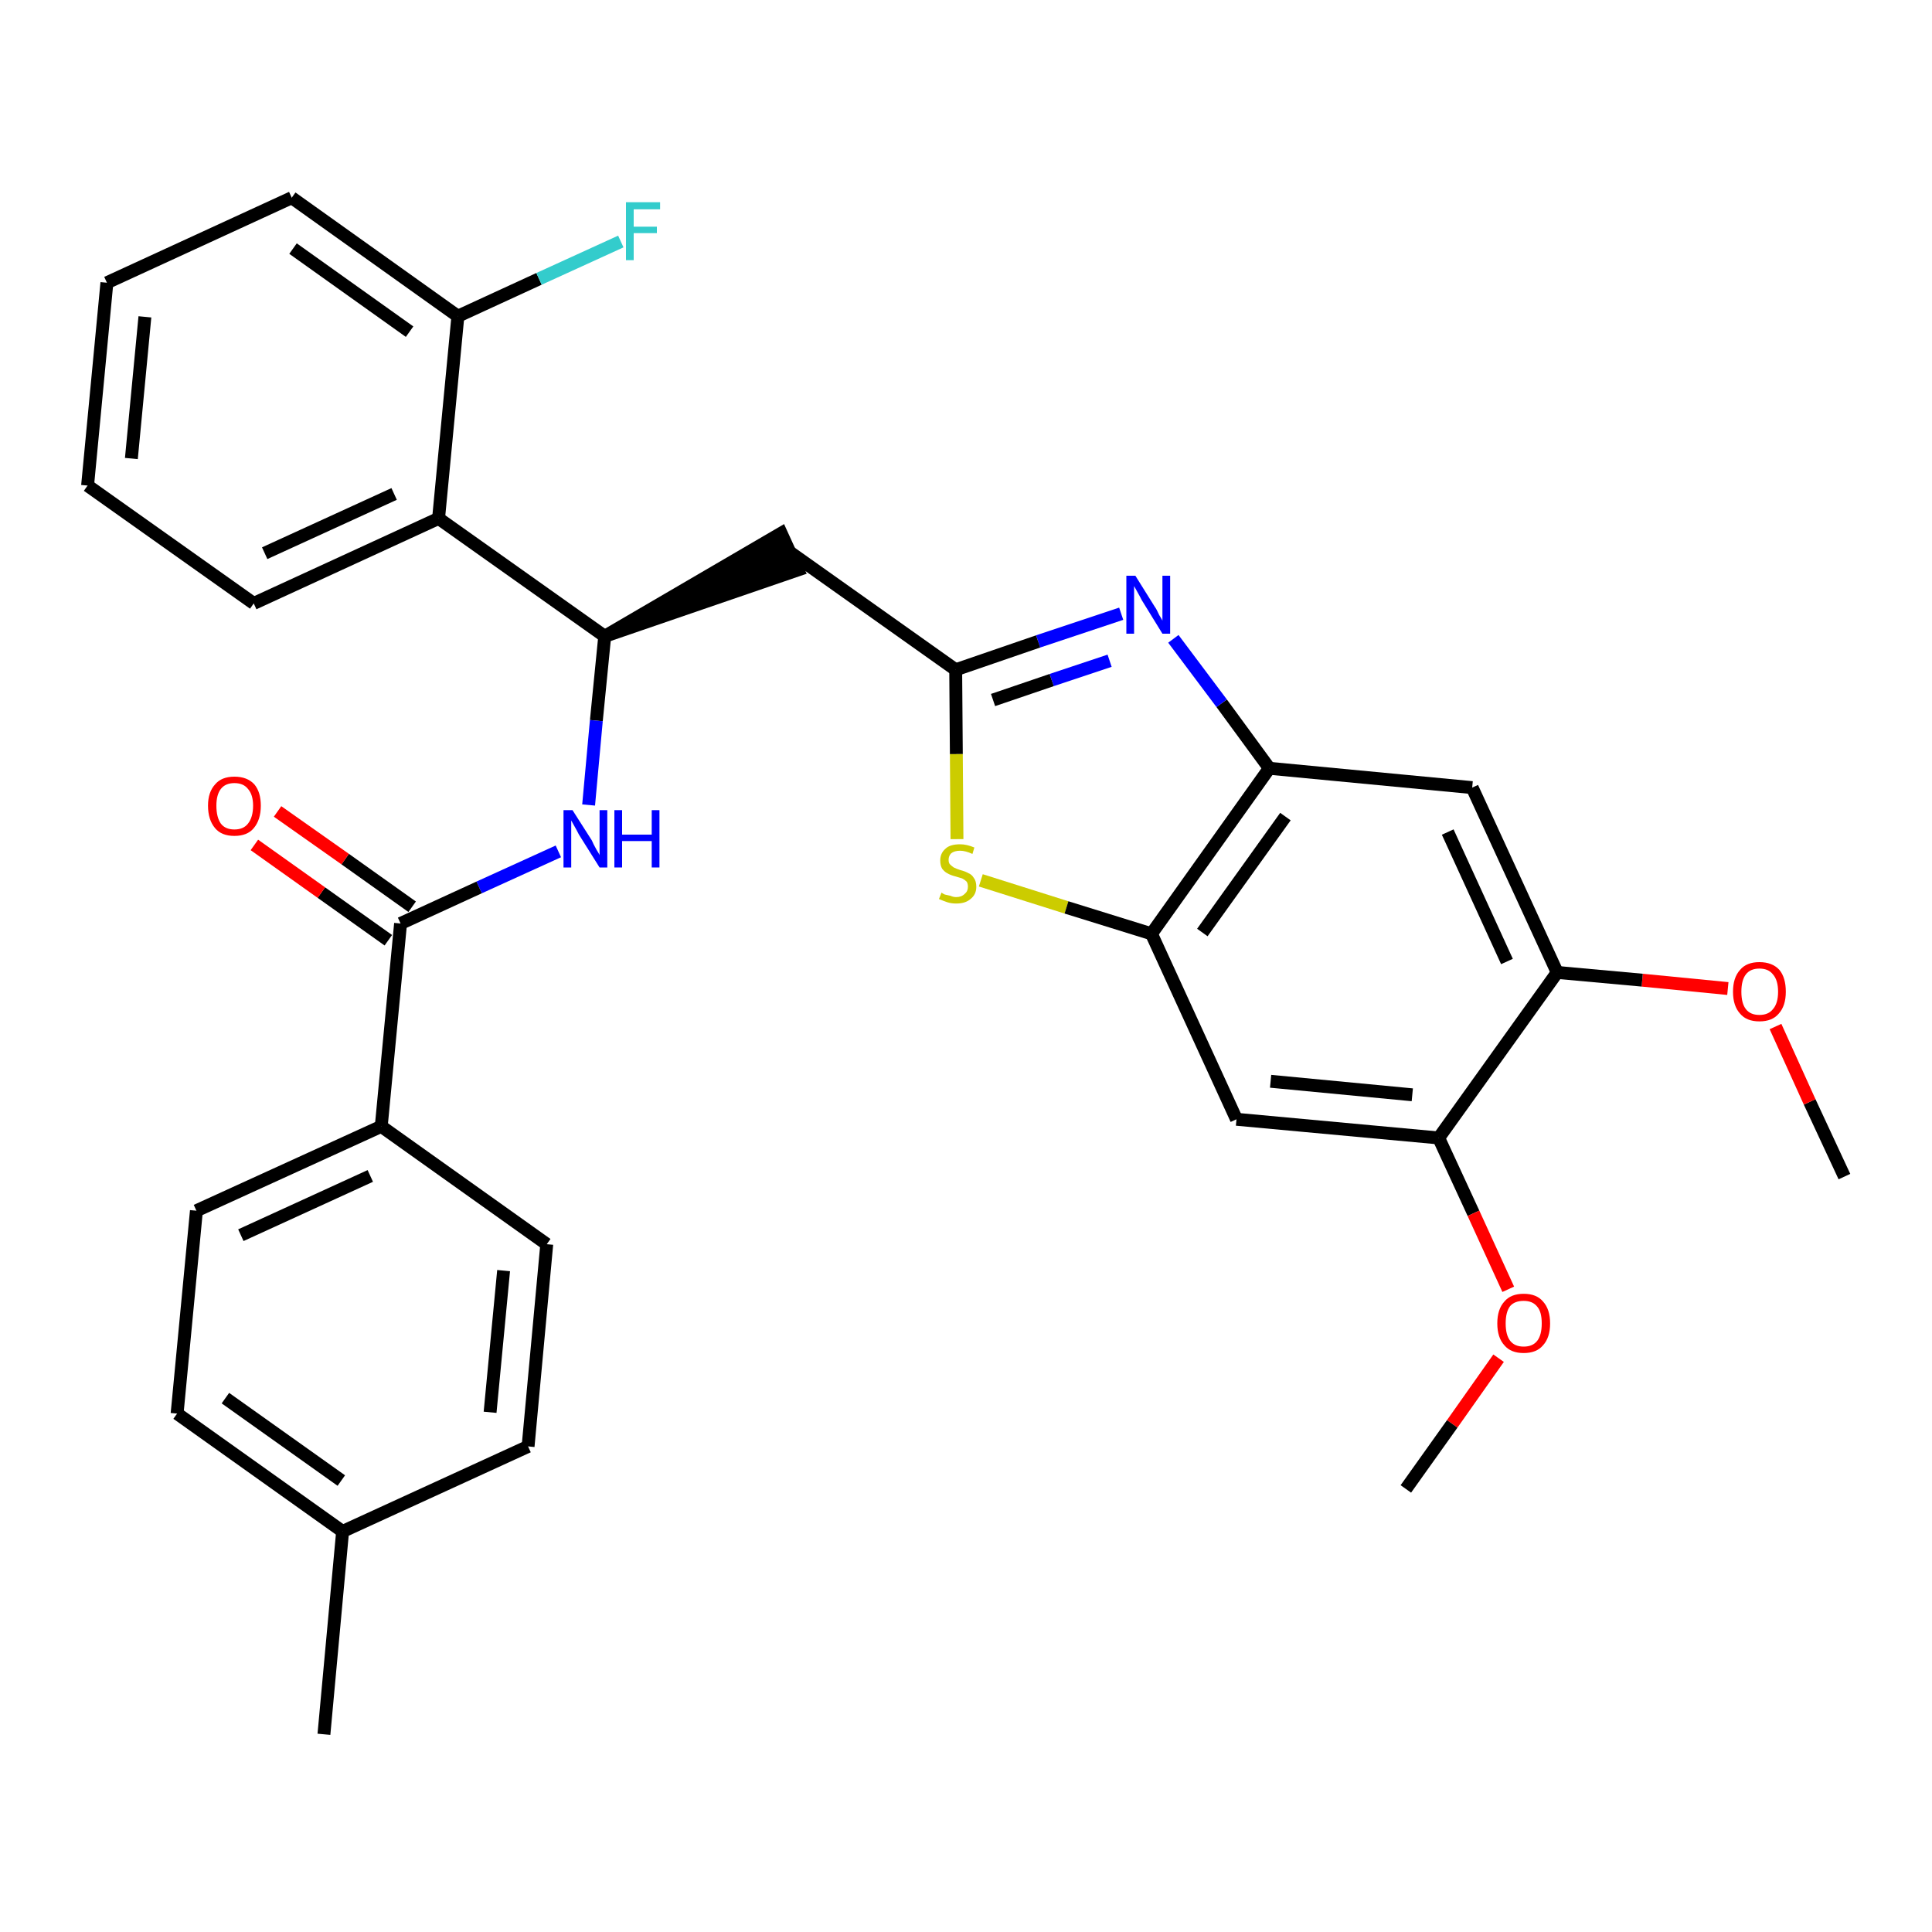<?xml version='1.0' encoding='iso-8859-1'?>
<svg version='1.1' baseProfile='full'
              xmlns='http://www.w3.org/2000/svg'
                      xmlns:rdkit='http://www.rdkit.org/xml'
                      xmlns:xlink='http://www.w3.org/1999/xlink'
                  xml:space='preserve'
width='300px' height='300px' viewBox='0 0 300 300'>
<!-- END OF HEADER -->
<path class='bond-0 atom-0 atom-1' d='M 286.4,182.7 L 281.0,171.1' style='fill:none;fill-rule:evenodd;stroke:#000000;stroke-width:2.0px;stroke-linecap:butt;stroke-linejoin:miter;stroke-opacity:1' />
<path class='bond-0 atom-0 atom-1' d='M 281.0,171.1 L 275.7,159.4' style='fill:none;fill-rule:evenodd;stroke:#FF0000;stroke-width:2.0px;stroke-linecap:butt;stroke-linejoin:miter;stroke-opacity:1' />
<path class='bond-1 atom-1 atom-2' d='M 268.3,153.5 L 255.0,152.2' style='fill:none;fill-rule:evenodd;stroke:#FF0000;stroke-width:2.0px;stroke-linecap:butt;stroke-linejoin:miter;stroke-opacity:1' />
<path class='bond-1 atom-1 atom-2' d='M 255.0,152.2 L 241.8,151.0' style='fill:none;fill-rule:evenodd;stroke:#000000;stroke-width:2.0px;stroke-linecap:butt;stroke-linejoin:miter;stroke-opacity:1' />
<path class='bond-2 atom-2 atom-3' d='M 241.8,151.0 L 228.6,122.3' style='fill:none;fill-rule:evenodd;stroke:#000000;stroke-width:2.0px;stroke-linecap:butt;stroke-linejoin:miter;stroke-opacity:1' />
<path class='bond-2 atom-2 atom-3' d='M 234.0,149.3 L 224.8,129.2' style='fill:none;fill-rule:evenodd;stroke:#000000;stroke-width:2.0px;stroke-linecap:butt;stroke-linejoin:miter;stroke-opacity:1' />
<path class='bond-31 atom-29 atom-2' d='M 223.4,176.7 L 241.8,151.0' style='fill:none;fill-rule:evenodd;stroke:#000000;stroke-width:2.0px;stroke-linecap:butt;stroke-linejoin:miter;stroke-opacity:1' />
<path class='bond-3 atom-3 atom-4' d='M 228.6,122.3 L 197.1,119.3' style='fill:none;fill-rule:evenodd;stroke:#000000;stroke-width:2.0px;stroke-linecap:butt;stroke-linejoin:miter;stroke-opacity:1' />
<path class='bond-4 atom-4 atom-5' d='M 197.1,119.3 L 189.7,109.2' style='fill:none;fill-rule:evenodd;stroke:#000000;stroke-width:2.0px;stroke-linecap:butt;stroke-linejoin:miter;stroke-opacity:1' />
<path class='bond-4 atom-4 atom-5' d='M 189.7,109.2 L 182.2,99.2' style='fill:none;fill-rule:evenodd;stroke:#0000FF;stroke-width:2.0px;stroke-linecap:butt;stroke-linejoin:miter;stroke-opacity:1' />
<path class='bond-32 atom-27 atom-4' d='M 178.8,145.0 L 197.1,119.3' style='fill:none;fill-rule:evenodd;stroke:#000000;stroke-width:2.0px;stroke-linecap:butt;stroke-linejoin:miter;stroke-opacity:1' />
<path class='bond-32 atom-27 atom-4' d='M 186.7,144.8 L 199.6,126.8' style='fill:none;fill-rule:evenodd;stroke:#000000;stroke-width:2.0px;stroke-linecap:butt;stroke-linejoin:miter;stroke-opacity:1' />
<path class='bond-5 atom-5 atom-6' d='M 174.1,95.3 L 161.2,99.6' style='fill:none;fill-rule:evenodd;stroke:#0000FF;stroke-width:2.0px;stroke-linecap:butt;stroke-linejoin:miter;stroke-opacity:1' />
<path class='bond-5 atom-5 atom-6' d='M 161.2,99.6 L 148.4,104.0' style='fill:none;fill-rule:evenodd;stroke:#000000;stroke-width:2.0px;stroke-linecap:butt;stroke-linejoin:miter;stroke-opacity:1' />
<path class='bond-5 atom-5 atom-6' d='M 172.3,102.6 L 163.3,105.6' style='fill:none;fill-rule:evenodd;stroke:#0000FF;stroke-width:2.0px;stroke-linecap:butt;stroke-linejoin:miter;stroke-opacity:1' />
<path class='bond-5 atom-5 atom-6' d='M 163.3,105.6 L 154.2,108.7' style='fill:none;fill-rule:evenodd;stroke:#000000;stroke-width:2.0px;stroke-linecap:butt;stroke-linejoin:miter;stroke-opacity:1' />
<path class='bond-6 atom-6 atom-7' d='M 148.4,104.0 L 122.6,85.7' style='fill:none;fill-rule:evenodd;stroke:#000000;stroke-width:2.0px;stroke-linecap:butt;stroke-linejoin:miter;stroke-opacity:1' />
<path class='bond-25 atom-6 atom-26' d='M 148.4,104.0 L 148.5,117.1' style='fill:none;fill-rule:evenodd;stroke:#000000;stroke-width:2.0px;stroke-linecap:butt;stroke-linejoin:miter;stroke-opacity:1' />
<path class='bond-25 atom-6 atom-26' d='M 148.5,117.1 L 148.6,130.3' style='fill:none;fill-rule:evenodd;stroke:#CCCC00;stroke-width:2.0px;stroke-linecap:butt;stroke-linejoin:miter;stroke-opacity:1' />
<path class='bond-7 atom-8 atom-7' d='M 93.9,98.8 L 123.9,88.5 L 121.3,82.8 Z' style='fill:#000000;fill-rule:evenodd;fill-opacity:1;stroke:#000000;stroke-width:2.0px;stroke-linecap:butt;stroke-linejoin:miter;stroke-opacity:1;' />
<path class='bond-8 atom-8 atom-9' d='M 93.9,98.8 L 92.6,111.9' style='fill:none;fill-rule:evenodd;stroke:#000000;stroke-width:2.0px;stroke-linecap:butt;stroke-linejoin:miter;stroke-opacity:1' />
<path class='bond-8 atom-8 atom-9' d='M 92.6,111.9 L 91.4,125.0' style='fill:none;fill-rule:evenodd;stroke:#0000FF;stroke-width:2.0px;stroke-linecap:butt;stroke-linejoin:miter;stroke-opacity:1' />
<path class='bond-18 atom-8 atom-19' d='M 93.9,98.8 L 68.1,80.5' style='fill:none;fill-rule:evenodd;stroke:#000000;stroke-width:2.0px;stroke-linecap:butt;stroke-linejoin:miter;stroke-opacity:1' />
<path class='bond-9 atom-9 atom-10' d='M 86.7,132.2 L 74.4,137.8' style='fill:none;fill-rule:evenodd;stroke:#0000FF;stroke-width:2.0px;stroke-linecap:butt;stroke-linejoin:miter;stroke-opacity:1' />
<path class='bond-9 atom-9 atom-10' d='M 74.4,137.8 L 62.2,143.4' style='fill:none;fill-rule:evenodd;stroke:#000000;stroke-width:2.0px;stroke-linecap:butt;stroke-linejoin:miter;stroke-opacity:1' />
<path class='bond-10 atom-10 atom-11' d='M 64.0,140.8 L 53.6,133.4' style='fill:none;fill-rule:evenodd;stroke:#000000;stroke-width:2.0px;stroke-linecap:butt;stroke-linejoin:miter;stroke-opacity:1' />
<path class='bond-10 atom-10 atom-11' d='M 53.6,133.4 L 43.1,126.0' style='fill:none;fill-rule:evenodd;stroke:#FF0000;stroke-width:2.0px;stroke-linecap:butt;stroke-linejoin:miter;stroke-opacity:1' />
<path class='bond-10 atom-10 atom-11' d='M 60.3,146.0 L 49.9,138.6' style='fill:none;fill-rule:evenodd;stroke:#000000;stroke-width:2.0px;stroke-linecap:butt;stroke-linejoin:miter;stroke-opacity:1' />
<path class='bond-10 atom-10 atom-11' d='M 49.9,138.6 L 39.5,131.2' style='fill:none;fill-rule:evenodd;stroke:#FF0000;stroke-width:2.0px;stroke-linecap:butt;stroke-linejoin:miter;stroke-opacity:1' />
<path class='bond-11 atom-10 atom-12' d='M 62.2,143.4 L 59.2,174.9' style='fill:none;fill-rule:evenodd;stroke:#000000;stroke-width:2.0px;stroke-linecap:butt;stroke-linejoin:miter;stroke-opacity:1' />
<path class='bond-12 atom-12 atom-13' d='M 59.2,174.9 L 30.5,188.0' style='fill:none;fill-rule:evenodd;stroke:#000000;stroke-width:2.0px;stroke-linecap:butt;stroke-linejoin:miter;stroke-opacity:1' />
<path class='bond-12 atom-12 atom-13' d='M 57.5,182.6 L 37.4,191.8' style='fill:none;fill-rule:evenodd;stroke:#000000;stroke-width:2.0px;stroke-linecap:butt;stroke-linejoin:miter;stroke-opacity:1' />
<path class='bond-33 atom-18 atom-12' d='M 84.9,193.2 L 59.2,174.9' style='fill:none;fill-rule:evenodd;stroke:#000000;stroke-width:2.0px;stroke-linecap:butt;stroke-linejoin:miter;stroke-opacity:1' />
<path class='bond-13 atom-13 atom-14' d='M 30.5,188.0 L 27.5,219.5' style='fill:none;fill-rule:evenodd;stroke:#000000;stroke-width:2.0px;stroke-linecap:butt;stroke-linejoin:miter;stroke-opacity:1' />
<path class='bond-14 atom-14 atom-15' d='M 27.5,219.5 L 53.2,237.8' style='fill:none;fill-rule:evenodd;stroke:#000000;stroke-width:2.0px;stroke-linecap:butt;stroke-linejoin:miter;stroke-opacity:1' />
<path class='bond-14 atom-14 atom-15' d='M 35.0,217.1 L 53.0,229.9' style='fill:none;fill-rule:evenodd;stroke:#000000;stroke-width:2.0px;stroke-linecap:butt;stroke-linejoin:miter;stroke-opacity:1' />
<path class='bond-15 atom-15 atom-16' d='M 53.2,237.8 L 50.3,269.3' style='fill:none;fill-rule:evenodd;stroke:#000000;stroke-width:2.0px;stroke-linecap:butt;stroke-linejoin:miter;stroke-opacity:1' />
<path class='bond-16 atom-15 atom-17' d='M 53.2,237.8 L 82.0,224.6' style='fill:none;fill-rule:evenodd;stroke:#000000;stroke-width:2.0px;stroke-linecap:butt;stroke-linejoin:miter;stroke-opacity:1' />
<path class='bond-17 atom-17 atom-18' d='M 82.0,224.6 L 84.9,193.2' style='fill:none;fill-rule:evenodd;stroke:#000000;stroke-width:2.0px;stroke-linecap:butt;stroke-linejoin:miter;stroke-opacity:1' />
<path class='bond-17 atom-17 atom-18' d='M 76.1,219.3 L 78.2,197.3' style='fill:none;fill-rule:evenodd;stroke:#000000;stroke-width:2.0px;stroke-linecap:butt;stroke-linejoin:miter;stroke-opacity:1' />
<path class='bond-19 atom-19 atom-20' d='M 68.1,80.5 L 39.4,93.7' style='fill:none;fill-rule:evenodd;stroke:#000000;stroke-width:2.0px;stroke-linecap:butt;stroke-linejoin:miter;stroke-opacity:1' />
<path class='bond-19 atom-19 atom-20' d='M 61.2,76.7 L 41.1,85.9' style='fill:none;fill-rule:evenodd;stroke:#000000;stroke-width:2.0px;stroke-linecap:butt;stroke-linejoin:miter;stroke-opacity:1' />
<path class='bond-34 atom-24 atom-19' d='M 71.1,49.1 L 68.1,80.5' style='fill:none;fill-rule:evenodd;stroke:#000000;stroke-width:2.0px;stroke-linecap:butt;stroke-linejoin:miter;stroke-opacity:1' />
<path class='bond-20 atom-20 atom-21' d='M 39.4,93.7 L 13.6,75.4' style='fill:none;fill-rule:evenodd;stroke:#000000;stroke-width:2.0px;stroke-linecap:butt;stroke-linejoin:miter;stroke-opacity:1' />
<path class='bond-21 atom-21 atom-22' d='M 13.6,75.4 L 16.6,43.9' style='fill:none;fill-rule:evenodd;stroke:#000000;stroke-width:2.0px;stroke-linecap:butt;stroke-linejoin:miter;stroke-opacity:1' />
<path class='bond-21 atom-21 atom-22' d='M 20.4,71.2 L 22.5,49.2' style='fill:none;fill-rule:evenodd;stroke:#000000;stroke-width:2.0px;stroke-linecap:butt;stroke-linejoin:miter;stroke-opacity:1' />
<path class='bond-22 atom-22 atom-23' d='M 16.6,43.9 L 45.3,30.7' style='fill:none;fill-rule:evenodd;stroke:#000000;stroke-width:2.0px;stroke-linecap:butt;stroke-linejoin:miter;stroke-opacity:1' />
<path class='bond-23 atom-23 atom-24' d='M 45.3,30.7 L 71.1,49.1' style='fill:none;fill-rule:evenodd;stroke:#000000;stroke-width:2.0px;stroke-linecap:butt;stroke-linejoin:miter;stroke-opacity:1' />
<path class='bond-23 atom-23 atom-24' d='M 45.5,38.6 L 63.6,51.5' style='fill:none;fill-rule:evenodd;stroke:#000000;stroke-width:2.0px;stroke-linecap:butt;stroke-linejoin:miter;stroke-opacity:1' />
<path class='bond-24 atom-24 atom-25' d='M 71.1,49.1 L 83.7,43.3' style='fill:none;fill-rule:evenodd;stroke:#000000;stroke-width:2.0px;stroke-linecap:butt;stroke-linejoin:miter;stroke-opacity:1' />
<path class='bond-24 atom-24 atom-25' d='M 83.7,43.3 L 96.4,37.5' style='fill:none;fill-rule:evenodd;stroke:#33CCCC;stroke-width:2.0px;stroke-linecap:butt;stroke-linejoin:miter;stroke-opacity:1' />
<path class='bond-26 atom-26 atom-27' d='M 152.3,136.7 L 165.6,140.9' style='fill:none;fill-rule:evenodd;stroke:#CCCC00;stroke-width:2.0px;stroke-linecap:butt;stroke-linejoin:miter;stroke-opacity:1' />
<path class='bond-26 atom-26 atom-27' d='M 165.6,140.9 L 178.8,145.0' style='fill:none;fill-rule:evenodd;stroke:#000000;stroke-width:2.0px;stroke-linecap:butt;stroke-linejoin:miter;stroke-opacity:1' />
<path class='bond-27 atom-27 atom-28' d='M 178.8,145.0 L 192.0,173.8' style='fill:none;fill-rule:evenodd;stroke:#000000;stroke-width:2.0px;stroke-linecap:butt;stroke-linejoin:miter;stroke-opacity:1' />
<path class='bond-28 atom-28 atom-29' d='M 192.0,173.8 L 223.4,176.7' style='fill:none;fill-rule:evenodd;stroke:#000000;stroke-width:2.0px;stroke-linecap:butt;stroke-linejoin:miter;stroke-opacity:1' />
<path class='bond-28 atom-28 atom-29' d='M 197.3,167.9 L 219.3,170.0' style='fill:none;fill-rule:evenodd;stroke:#000000;stroke-width:2.0px;stroke-linecap:butt;stroke-linejoin:miter;stroke-opacity:1' />
<path class='bond-29 atom-29 atom-30' d='M 223.4,176.7 L 228.8,188.4' style='fill:none;fill-rule:evenodd;stroke:#000000;stroke-width:2.0px;stroke-linecap:butt;stroke-linejoin:miter;stroke-opacity:1' />
<path class='bond-29 atom-29 atom-30' d='M 228.8,188.4 L 234.2,200.2' style='fill:none;fill-rule:evenodd;stroke:#FF0000;stroke-width:2.0px;stroke-linecap:butt;stroke-linejoin:miter;stroke-opacity:1' />
<path class='bond-30 atom-30 atom-31' d='M 232.7,210.9 L 225.5,221.1' style='fill:none;fill-rule:evenodd;stroke:#FF0000;stroke-width:2.0px;stroke-linecap:butt;stroke-linejoin:miter;stroke-opacity:1' />
<path class='bond-30 atom-30 atom-31' d='M 225.5,221.1 L 218.3,231.2' style='fill:none;fill-rule:evenodd;stroke:#000000;stroke-width:2.0px;stroke-linecap:butt;stroke-linejoin:miter;stroke-opacity:1' />
<path  class='atom-1' d='M 269.1 154.0
Q 269.1 151.8, 270.2 150.6
Q 271.2 149.4, 273.2 149.4
Q 275.2 149.4, 276.3 150.6
Q 277.3 151.8, 277.3 154.0
Q 277.3 156.2, 276.2 157.4
Q 275.2 158.6, 273.2 158.6
Q 271.2 158.6, 270.2 157.4
Q 269.1 156.2, 269.1 154.0
M 273.2 157.6
Q 274.6 157.6, 275.3 156.7
Q 276.1 155.8, 276.1 154.0
Q 276.1 152.2, 275.3 151.3
Q 274.6 150.4, 273.2 150.4
Q 271.8 150.4, 271.1 151.3
Q 270.4 152.2, 270.4 154.0
Q 270.4 155.8, 271.1 156.7
Q 271.8 157.6, 273.2 157.6
' fill='#FF0000'/>
<path  class='atom-5' d='M 176.3 89.4
L 179.3 94.2
Q 179.6 94.6, 180.0 95.5
Q 180.5 96.3, 180.5 96.4
L 180.5 89.4
L 181.7 89.4
L 181.7 98.4
L 180.5 98.4
L 177.3 93.2
Q 177.0 92.6, 176.6 91.9
Q 176.2 91.2, 176.1 91.0
L 176.1 98.4
L 174.9 98.4
L 174.9 89.4
L 176.3 89.4
' fill='#0000FF'/>
<path  class='atom-9' d='M 88.9 125.8
L 91.9 130.5
Q 92.1 131.0, 92.6 131.9
Q 93.1 132.7, 93.1 132.8
L 93.1 125.8
L 94.3 125.8
L 94.3 134.7
L 93.1 134.7
L 89.9 129.6
Q 89.6 129.0, 89.2 128.3
Q 88.8 127.6, 88.7 127.4
L 88.7 134.7
L 87.5 134.7
L 87.5 125.8
L 88.9 125.8
' fill='#0000FF'/>
<path  class='atom-9' d='M 95.4 125.8
L 96.6 125.8
L 96.6 129.6
L 101.2 129.6
L 101.2 125.8
L 102.4 125.8
L 102.4 134.7
L 101.2 134.7
L 101.2 130.6
L 96.6 130.6
L 96.6 134.7
L 95.4 134.7
L 95.4 125.8
' fill='#0000FF'/>
<path  class='atom-11' d='M 32.3 125.1
Q 32.3 123.0, 33.4 121.8
Q 34.4 120.6, 36.4 120.6
Q 38.4 120.6, 39.5 121.8
Q 40.5 123.0, 40.5 125.1
Q 40.5 127.3, 39.4 128.6
Q 38.4 129.8, 36.4 129.8
Q 34.4 129.8, 33.4 128.6
Q 32.3 127.3, 32.3 125.1
M 36.4 128.8
Q 37.8 128.8, 38.5 127.9
Q 39.3 126.9, 39.3 125.1
Q 39.3 123.4, 38.5 122.5
Q 37.8 121.6, 36.4 121.6
Q 35.0 121.6, 34.3 122.5
Q 33.6 123.4, 33.6 125.1
Q 33.6 126.9, 34.3 127.9
Q 35.0 128.8, 36.4 128.8
' fill='#FF0000'/>
<path  class='atom-25' d='M 97.2 31.4
L 102.5 31.4
L 102.5 32.5
L 98.4 32.5
L 98.4 35.2
L 102.0 35.2
L 102.0 36.2
L 98.4 36.2
L 98.4 40.4
L 97.2 40.4
L 97.2 31.4
' fill='#33CCCC'/>
<path  class='atom-26' d='M 146.2 138.6
Q 146.3 138.7, 146.7 138.9
Q 147.1 139.0, 147.6 139.1
Q 148.0 139.3, 148.5 139.3
Q 149.3 139.3, 149.8 138.8
Q 150.3 138.4, 150.3 137.7
Q 150.3 137.2, 150.1 136.9
Q 149.8 136.6, 149.4 136.4
Q 149.1 136.3, 148.4 136.1
Q 147.6 135.9, 147.1 135.6
Q 146.7 135.4, 146.3 134.9
Q 146.0 134.4, 146.0 133.6
Q 146.0 132.5, 146.8 131.8
Q 147.5 131.1, 149.1 131.1
Q 150.1 131.1, 151.3 131.6
L 151.0 132.6
Q 149.9 132.1, 149.1 132.1
Q 148.2 132.1, 147.7 132.5
Q 147.3 132.9, 147.3 133.5
Q 147.3 134.0, 147.5 134.2
Q 147.8 134.5, 148.1 134.7
Q 148.5 134.9, 149.1 135.1
Q 149.9 135.3, 150.4 135.6
Q 150.9 135.8, 151.2 136.3
Q 151.6 136.8, 151.6 137.7
Q 151.6 138.9, 150.7 139.6
Q 149.9 140.3, 148.5 140.3
Q 147.7 140.3, 147.1 140.1
Q 146.5 139.9, 145.8 139.6
L 146.2 138.6
' fill='#CCCC00'/>
<path  class='atom-30' d='M 232.5 205.5
Q 232.5 203.3, 233.6 202.1
Q 234.6 200.9, 236.6 200.9
Q 238.6 200.9, 239.6 202.1
Q 240.7 203.3, 240.7 205.5
Q 240.7 207.7, 239.6 208.9
Q 238.6 210.1, 236.6 210.1
Q 234.6 210.1, 233.6 208.9
Q 232.5 207.7, 232.5 205.5
M 236.6 209.1
Q 238.0 209.1, 238.7 208.2
Q 239.4 207.3, 239.4 205.5
Q 239.4 203.7, 238.7 202.9
Q 238.0 202.0, 236.6 202.0
Q 235.2 202.0, 234.5 202.8
Q 233.8 203.7, 233.8 205.5
Q 233.8 207.3, 234.5 208.2
Q 235.2 209.1, 236.6 209.1
' fill='#FF0000'/>
</svg>
